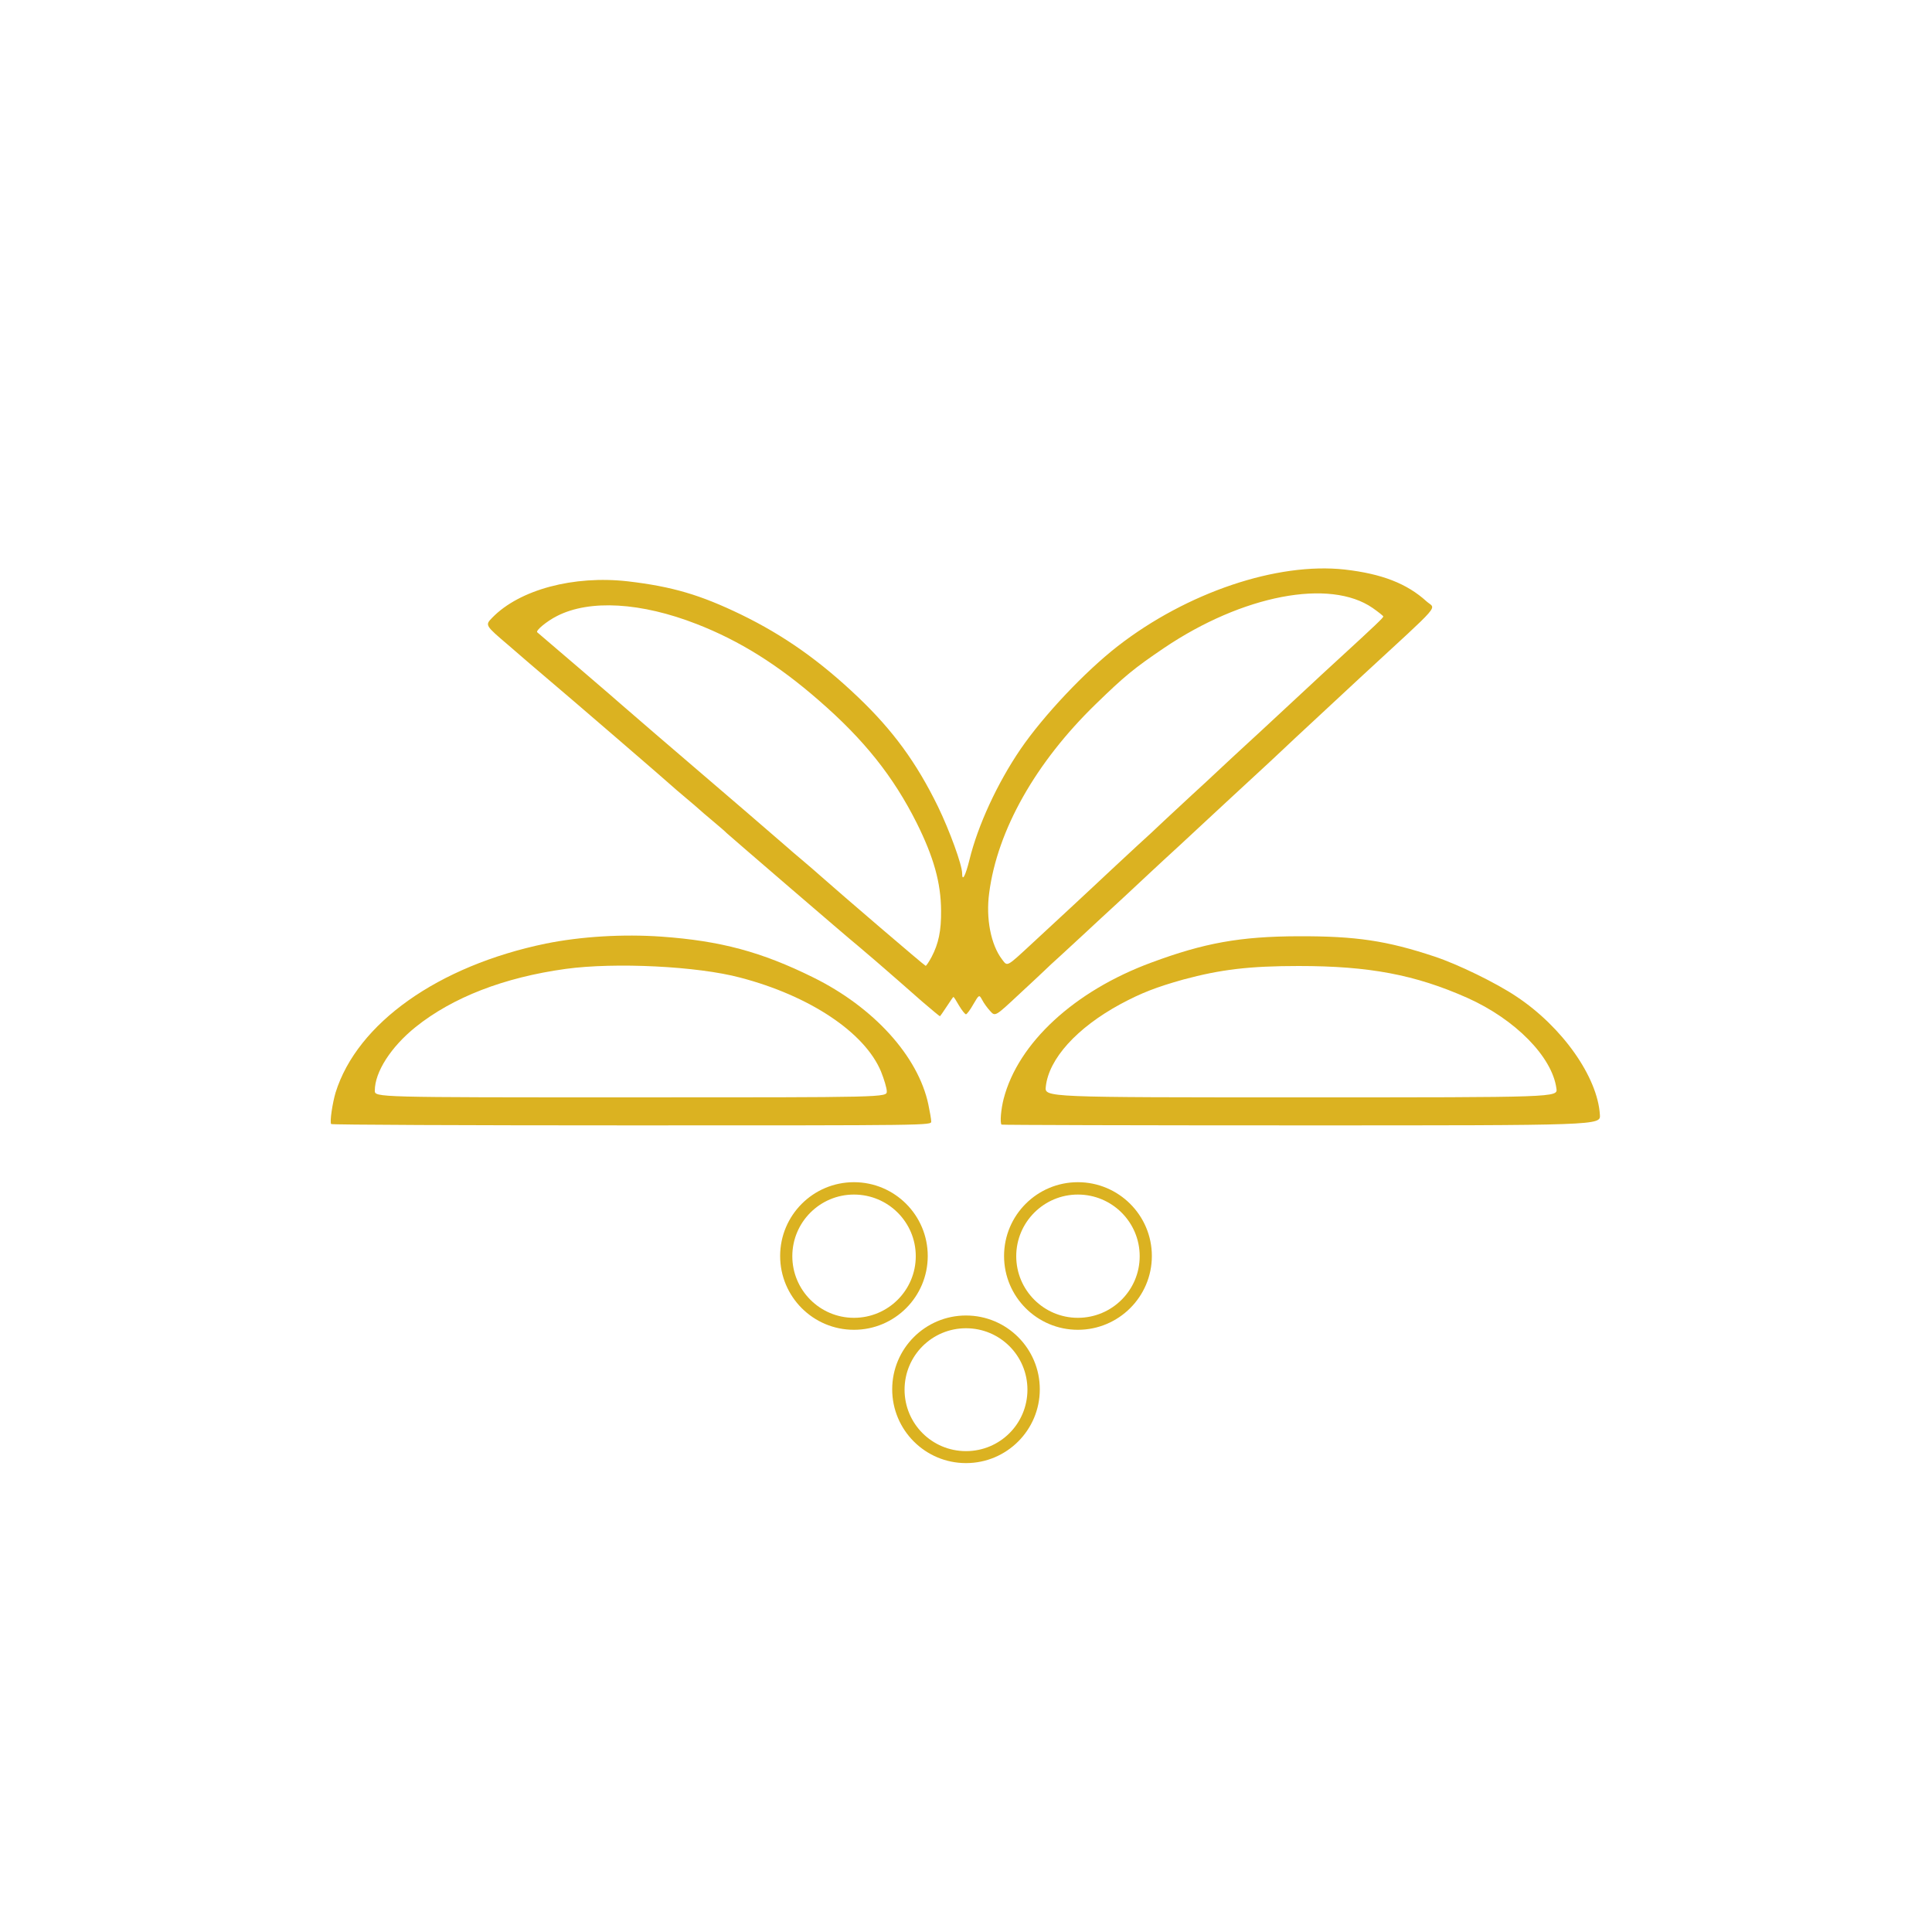 <?xml version="1.0" encoding="utf-8"?>
<!DOCTYPE svg PUBLIC "-//W3C//DTD SVG 1.0//EN" "http://www.w3.org/TR/2001/REC-SVG-20010904/DTD/svg10.dtd">
<svg version="1.0" xmlns="http://www.w3.org/2000/svg" width="500px" height="500px" viewBox="0 0 500 500" preserveAspectRatio="xMidYMid meet">
 <g fill="#dbb221">
  <path d="M269.10 359.55 C 269.10 370.10 260.55 378.65 250 378.65 239.45 378.65 230.90 370.10 230.90 359.55 230.90 349 239.45 340.45 250 340.45 260.55 340.45 269.10 349 269.10 359.55 Z M243.15 377.40  M265.90 359.65 C 265.90 350.85 258.80 343.75 250 343.75 241.20 343.75 234.10 350.85 234.10 359.65 234.10 368.45 241.20 375.55 250 375.55 258.80 375.55 265.90 368.45 265.90 359.65 Z M257.55 373.65 "/>
  <path d="M240.10 325.05 C 240.10 335.60 231.55 344.15 221 344.15 210.45 344.15 201.90 335.60 201.90 325.05 201.90 314.50 210.45 305.95 221 305.95 231.55 305.95 240.10 314.50 240.10 325.05 Z M214.65 343.05  M237 325.10 C 237 316.30 229.85 309.15 221 309.15 212.20 309.15 205.05 316.30 205.05 325.10 205.05 333.90 212.20 341.05 221 341.05 229.85 341.05 237 333.90 237 325.10 Z M226.55 340.25 "/>
  <path d="M298.10 325.05 C 298.10 335.60 289.50 344.15 278.95 344.15 268.40 344.15 259.85 335.60 259.85 325.05 259.85 314.50 268.40 305.95 278.95 305.95 289.50 305.95 298.10 314.50 298.10 325.05 Z M273.15 343.30  M294.95 325.10 C 294.95 316.30 287.80 309.15 278.95 309.15 270.15 309.15 263 316.30 263 325.10 263 333.90 270.15 341.05 278.95 341.05 287.80 341.05 294.95 333.90 294.95 325.10 Z M285.30 339.80 "/>
  <path d="M 85.70 290.90 c -0.40 -0.60 0.35 -5.45 1.15 -8.15 5.60 -17.95 26.55 -32.80 54.40 -38.55 9.15 -1.85 20 -2.50 29.95 -1.80 15.35 1.10 25.90 3.95 39.25 10.55 15.70 7.75 27.15 20.40 29.80 32.85 0.40 1.90 0.75 3.90 0.75 4.45 0 1 -0.35 1 -77.55 1 -42.65 0 -77.65 -0.15 -77.75 -0.35 z  m 143.80 -8.45 c 0 -0.85 -0.70 -3.15 -1.50 -5.15 -4.20 -10.10 -18.45 -19.60 -36.45 -24.30 -11.05 -2.95 -32.35 -4 -45.15 -2.25 -15.95 2.20 -29.25 7.35 -38.85 15.05 -6.40 5.15 -10.55 11.65 -10.55 16.45 0 1.75 0 1.75 66.25 1.75 66.25 0 66.25 0 66.25 -1.55 z "/>
  <path d="M 259.20 291.05 c -0.45 -0.45 -0.15 -4 0.55 -6.70 3.75 -14.45 18.30 -27.90 38.25 -35.25 13.60 -5.05 22.90 -6.75 38 -6.80 14.95 -0.05 22.90 1.15 35.25 5.25 6.05 2 16 6.85 21.20 10.35 11.85 7.85 21 20.80 21.60 30.60 0.20 2.75 0.20 2.75 -77.20 2.75 -42.60 0 -77.55 -0.10 -77.65 -0.20 z  m 143.60 -9.35 c -1.10 -8.20 -10.65 -17.90 -23.05 -23.45 -13.50 -6 -25.40 -8.25 -43.65 -8.25 -12.80 0 -20.20 0.90 -29.85 3.50 -6.95 1.95 -10.85 3.45 -16.25 6.35 -11.35 6.15 -18.60 14.20 -19.35 21.40 -0.30 2.75 -0.30 2.75 66.10 2.75 66.40 0 66.40 0 66.05 -2.30 z "/>
  <path d="M 238.65 259.20 c -2.40 -2.10 -5.20 -4.55 -6.15 -5.40 -3.40 -3 -8.70 -7.55 -10.50 -9.05 -2.15 -1.70 -33.60 -28.80 -34 -29.20 -0.15 -0.20 -1.70 -1.55 -3.50 -3.05 -1.80 -1.50 -3.35 -2.85 -3.50 -3 -0.15 -0.15 -1.70 -1.50 -3.50 -3 -1.80 -1.50 -3.35 -2.85 -3.50 -3 -0.30 -0.35 -26.85 -23.25 -32.50 -28 -2.10 -1.80 -6.60 -5.60 -9.90 -8.50 -6.10 -5.20 -6.10 -5.20 -4.20 -7.15 7.05 -7.25 21.05 -11 35.10 -9.40 11.45 1.35 18.65 3.45 29.30 8.60 11.10 5.40 20.45 12 30.30 21.40 9 8.60 15.05 16.85 20.65 28.30 3 6.20 6.25 15.10 6.25 17.25 0 2.30 0.85 0.70 1.90 -3.50 2.15 -8.85 7.20 -19.80 13.20 -28.60 5.95 -8.70 16.70 -20.10 25.20 -26.70 17.85 -13.85 41.20 -21.75 58.75 -19.80 9.55 1.10 16.05 3.60 21.15 8.25 2.40 2.15 4.45 -0.25 -17 19.55 -7.10 6.60 -14.75 13.70 -16.95 15.75 -2.20 2.10 -5.50 5.15 -7.25 6.80 -8 7.40 -10.20 9.40 -16.75 15.50 -3.85 3.60 -8.35 7.75 -10 9.25 -1.65 1.50 -4.55 4.25 -6.50 6.05 -1.90 1.80 -5.05 4.70 -7 6.50 -1.90 1.75 -4.95 4.55 -6.75 6.25 -1.80 1.65 -4.70 4.35 -6.50 6 -1.80 1.60 -3.60 3.30 -4 3.70 -0.40 0.40 -3.50 3.30 -6.85 6.40 -6.10 5.70 -6.10 5.70 -7.40 4.25 -0.70 -0.75 -1.65 -2.05 -2.05 -2.85 -0.80 -1.45 -0.80 -1.45 -2.30 1.10 -0.80 1.45 -1.70 2.60 -1.90 2.60 -0.25 0 -1.05 -1 -1.80 -2.25 -0.70 -1.25 -1.35 -2.25 -1.45 -2.25 -0.10 0 -0.85 1.15 -1.75 2.50 -0.90 1.40 -1.70 2.50 -1.75 2.50 -0.10 0 -2.15 -1.70 -4.60 -3.80 z  m 2.45 -11.55 c 1.80 -3.45 2.50 -6.75 2.45 -12 -0.05 -7.20 -1.90 -13.80 -6.30 -22.65 -6.05 -12.05 -13.60 -21.55 -25.35 -31.75 -10.60 -9.25 -20.55 -15.45 -31.60 -19.75 -14.35 -5.60 -27.65 -6.40 -36.10 -2.10 -2.70 1.35 -5.70 3.85 -5.15 4.25 0.85 0.70 21.75 18.60 21.95 18.85 0.25 0.25 12.15 10.50 32 27.50 5.90 5.10 10.85 9.35 11 9.50 0.15 0.15 1.70 1.50 3.50 3 1.80 1.50 3.90 3.35 4.75 4.10 5.35 4.75 27.05 23.35 27.30 23.35 0.15 0.05 0.85 -1 1.55 -2.30 z  m 26.40 -3.85 c 1.50 -1.40 5.80 -5.35 9.50 -8.80 3.70 -3.45 8.45 -7.85 10.50 -9.80 2.05 -1.90 5.20 -4.85 7 -6.50 1.80 -1.60 4.95 -4.55 7 -6.50 2.05 -1.90 5.20 -4.85 7 -6.50 1.80 -1.60 4.80 -4.45 6.75 -6.25 1.90 -1.80 5.05 -4.70 7 -6.50 1.90 -1.75 3.60 -3.30 3.75 -3.45 0.15 -0.15 3.30 -3.05 7 -6.50 3.70 -3.45 6.85 -6.35 7 -6.50 0.15 -0.15 3.05 -2.85 6.50 -6 9.65 -8.85 11.50 -10.65 11.50 -10.95 0 -0.15 -1.25 -1.15 -2.75 -2.20 -11.10 -7.70 -33.70 -3.35 -54 10.35 -7.75 5.25 -10.20 7.25 -17.70 14.55 -15.55 15.10 -25.45 32.65 -27.55 48.85 -0.90 6.60 0.45 13.40 3.30 17.15 1.50 1.95 1 2.20 8.20 -4.45 z "/>
 </g>
</svg>